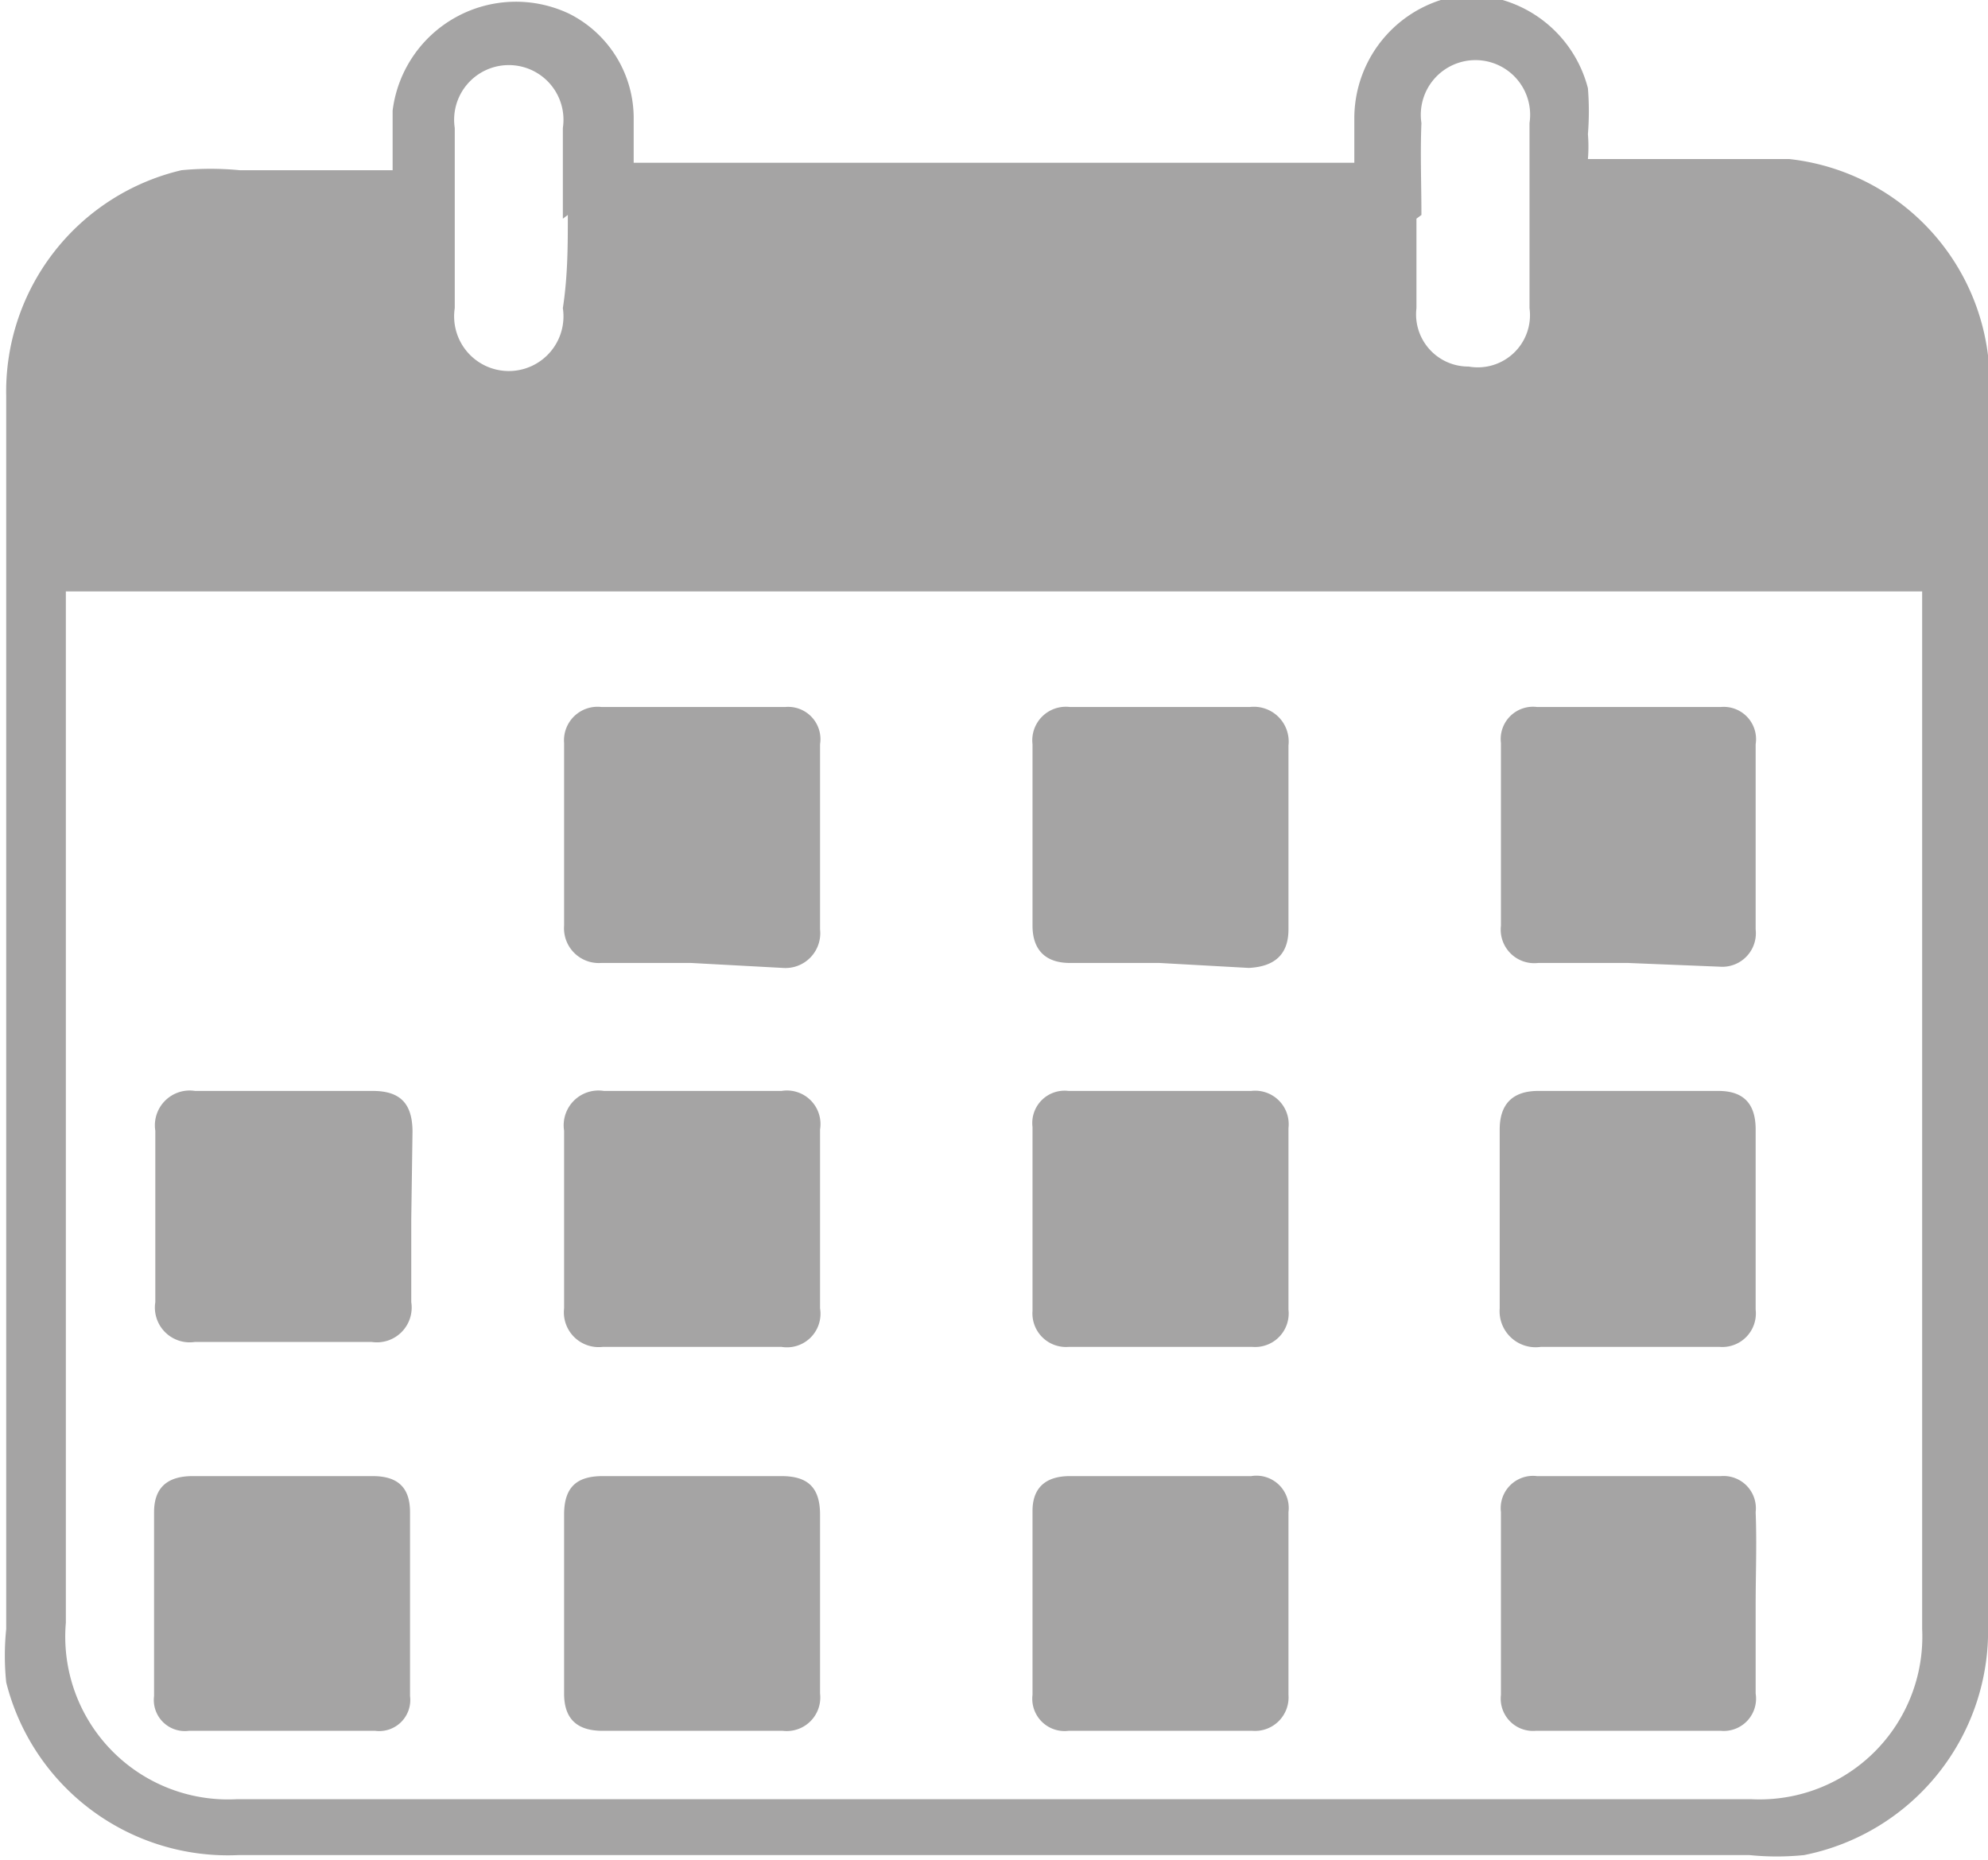 <svg id="Layer_1" data-name="Layer 1" xmlns="http://www.w3.org/2000/svg" viewBox="0 0 16 14.97"><defs><style>.cls-1{fill:#a5a4a4;}</style></defs><path class="cls-1" d="M3.16,1.83c0-.14,0-.28,0-.42A1,1,0,0,1,4.58.63a.94.94,0,0,1,.52.83v.37h5.8V1.48a1,1,0,0,1,.88-1,1,1,0,0,1,1,.75,2.3,2.3,0,0,1,0,.37,1.21,1.21,0,0,1,0,.2H13c.47,0,.93,0,1.4,0A1.81,1.81,0,0,1,16,3.38a2.22,2.22,0,0,1,0,.37v9.84a1.84,1.84,0,0,1-1.48,1.86,2.17,2.17,0,0,1-.44,0H1.92A1.84,1.84,0,0,1,.05,14.06a2.1,2.1,0,0,1,0-.43V3.71A1.83,1.83,0,0,1,1.46,1.89a2.42,2.42,0,0,1,.47,0H3.16ZM.53,5.28v8.3A1.31,1.31,0,0,0,1.91,15H14.09a1.31,1.31,0,0,0,1.38-1.37V5.28Zm4-3c0-.25,0-.49,0-.73a.44.44,0,1,0-.87,0V3a.44.44,0,1,0,.87,0C4.57,2.74,4.57,2.49,4.57,2.25Zm6.87,0c0,.24,0,.48,0,.72a.42.42,0,0,0,.42.47A.42.42,0,0,0,12.31,3V1.51a.44.44,0,1,0-.87,0C11.43,1.76,11.44,2,11.44,2.25Z" transform="translate(0 -0.52)"/><path class="cls-1" d="M9.35,9.3h.72a.27.27,0,0,1,.3.3v1.46a.27.27,0,0,1-.29.3H8.6a.27.27,0,0,1-.29-.29c0-.49,0-1,0-1.48A.26.26,0,0,1,8.6,9.3Z" transform="translate(0 -0.52)"/><path class="cls-1" d="M5.56,8.27H4.84a.28.28,0,0,1-.3-.3V6.5a.27.27,0,0,1,.3-.29H6.32a.26.26,0,0,1,.28.3V8a.28.28,0,0,1-.3.31Z" transform="translate(0 -0.52)"/><path class="cls-1" d="M9.33,8.27H8.61c-.19,0-.3-.1-.3-.3,0-.49,0-1,0-1.46a.27.27,0,0,1,.3-.3h1.45a.28.28,0,0,1,.31.31V8c0,.2-.11.3-.32.31Z" transform="translate(0 -0.52)"/><path class="cls-1" d="M9.34,12.4h.73a.26.26,0,0,1,.3.29v1.47a.27.27,0,0,1-.29.29c-.49,0-1,0-1.48,0a.26.26,0,0,1-.29-.29c0-.49,0-1,0-1.48,0-.19.11-.28.3-.28Z" transform="translate(0 -0.52)"/><path class="cls-1" d="M5.58,9.3h.71a.27.27,0,0,1,.31.31v1.44a.27.27,0,0,1-.31.31H4.85a.28.28,0,0,1-.31-.31V9.62a.28.28,0,0,1,.32-.32Z" transform="translate(0 -0.52)"/><path class="cls-1" d="M5.57,12.4h.72c.21,0,.31.09.31.31v1.44a.27.27,0,0,1-.3.3c-.49,0-1,0-1.45,0-.21,0-.31-.1-.31-.3V12.71c0-.22.1-.31.31-.31Z" transform="translate(0 -0.52)"/><path class="cls-1" d="M3.31,10.33V11a.28.28,0,0,1-.32.32H1.57A.28.28,0,0,1,1.25,11V9.62a.28.28,0,0,1,.32-.32H3c.22,0,.32.1.32.33Z" transform="translate(0 -0.52)"/><path class="cls-1" d="M2.29,12.4H3c.2,0,.3.09.3.29v1.48a.25.25,0,0,1-.28.28q-.75,0-1.5,0a.25.25,0,0,1-.28-.28V12.69c0-.2.11-.29.31-.29Z" transform="translate(0 -0.52)"/><path class="cls-1" d="M14.13,13.44v.71a.26.26,0,0,1-.28.3c-.5,0-1,0-1.49,0a.26.26,0,0,1-.28-.29q0-.73,0-1.47a.26.26,0,0,1,.29-.29h1.48a.26.26,0,0,1,.28.29C14.14,12.94,14.13,13.19,14.13,13.44Z" transform="translate(0 -0.52)"/><path class="cls-1" d="M13.1,11.36h-.7a.29.29,0,0,1-.33-.31V9.61c0-.21.11-.31.31-.31h1.45c.2,0,.3.1.3.31v1.45a.27.27,0,0,1-.29.3Z" transform="translate(0 -0.52)"/><path class="cls-1" d="M13.1,8.27h-.72a.27.27,0,0,1-.3-.3q0-.73,0-1.47a.26.26,0,0,1,.29-.29h1.48a.26.26,0,0,1,.28.3V8a.27.27,0,0,1-.29.3Z" transform="translate(0 -0.52)"/></svg>